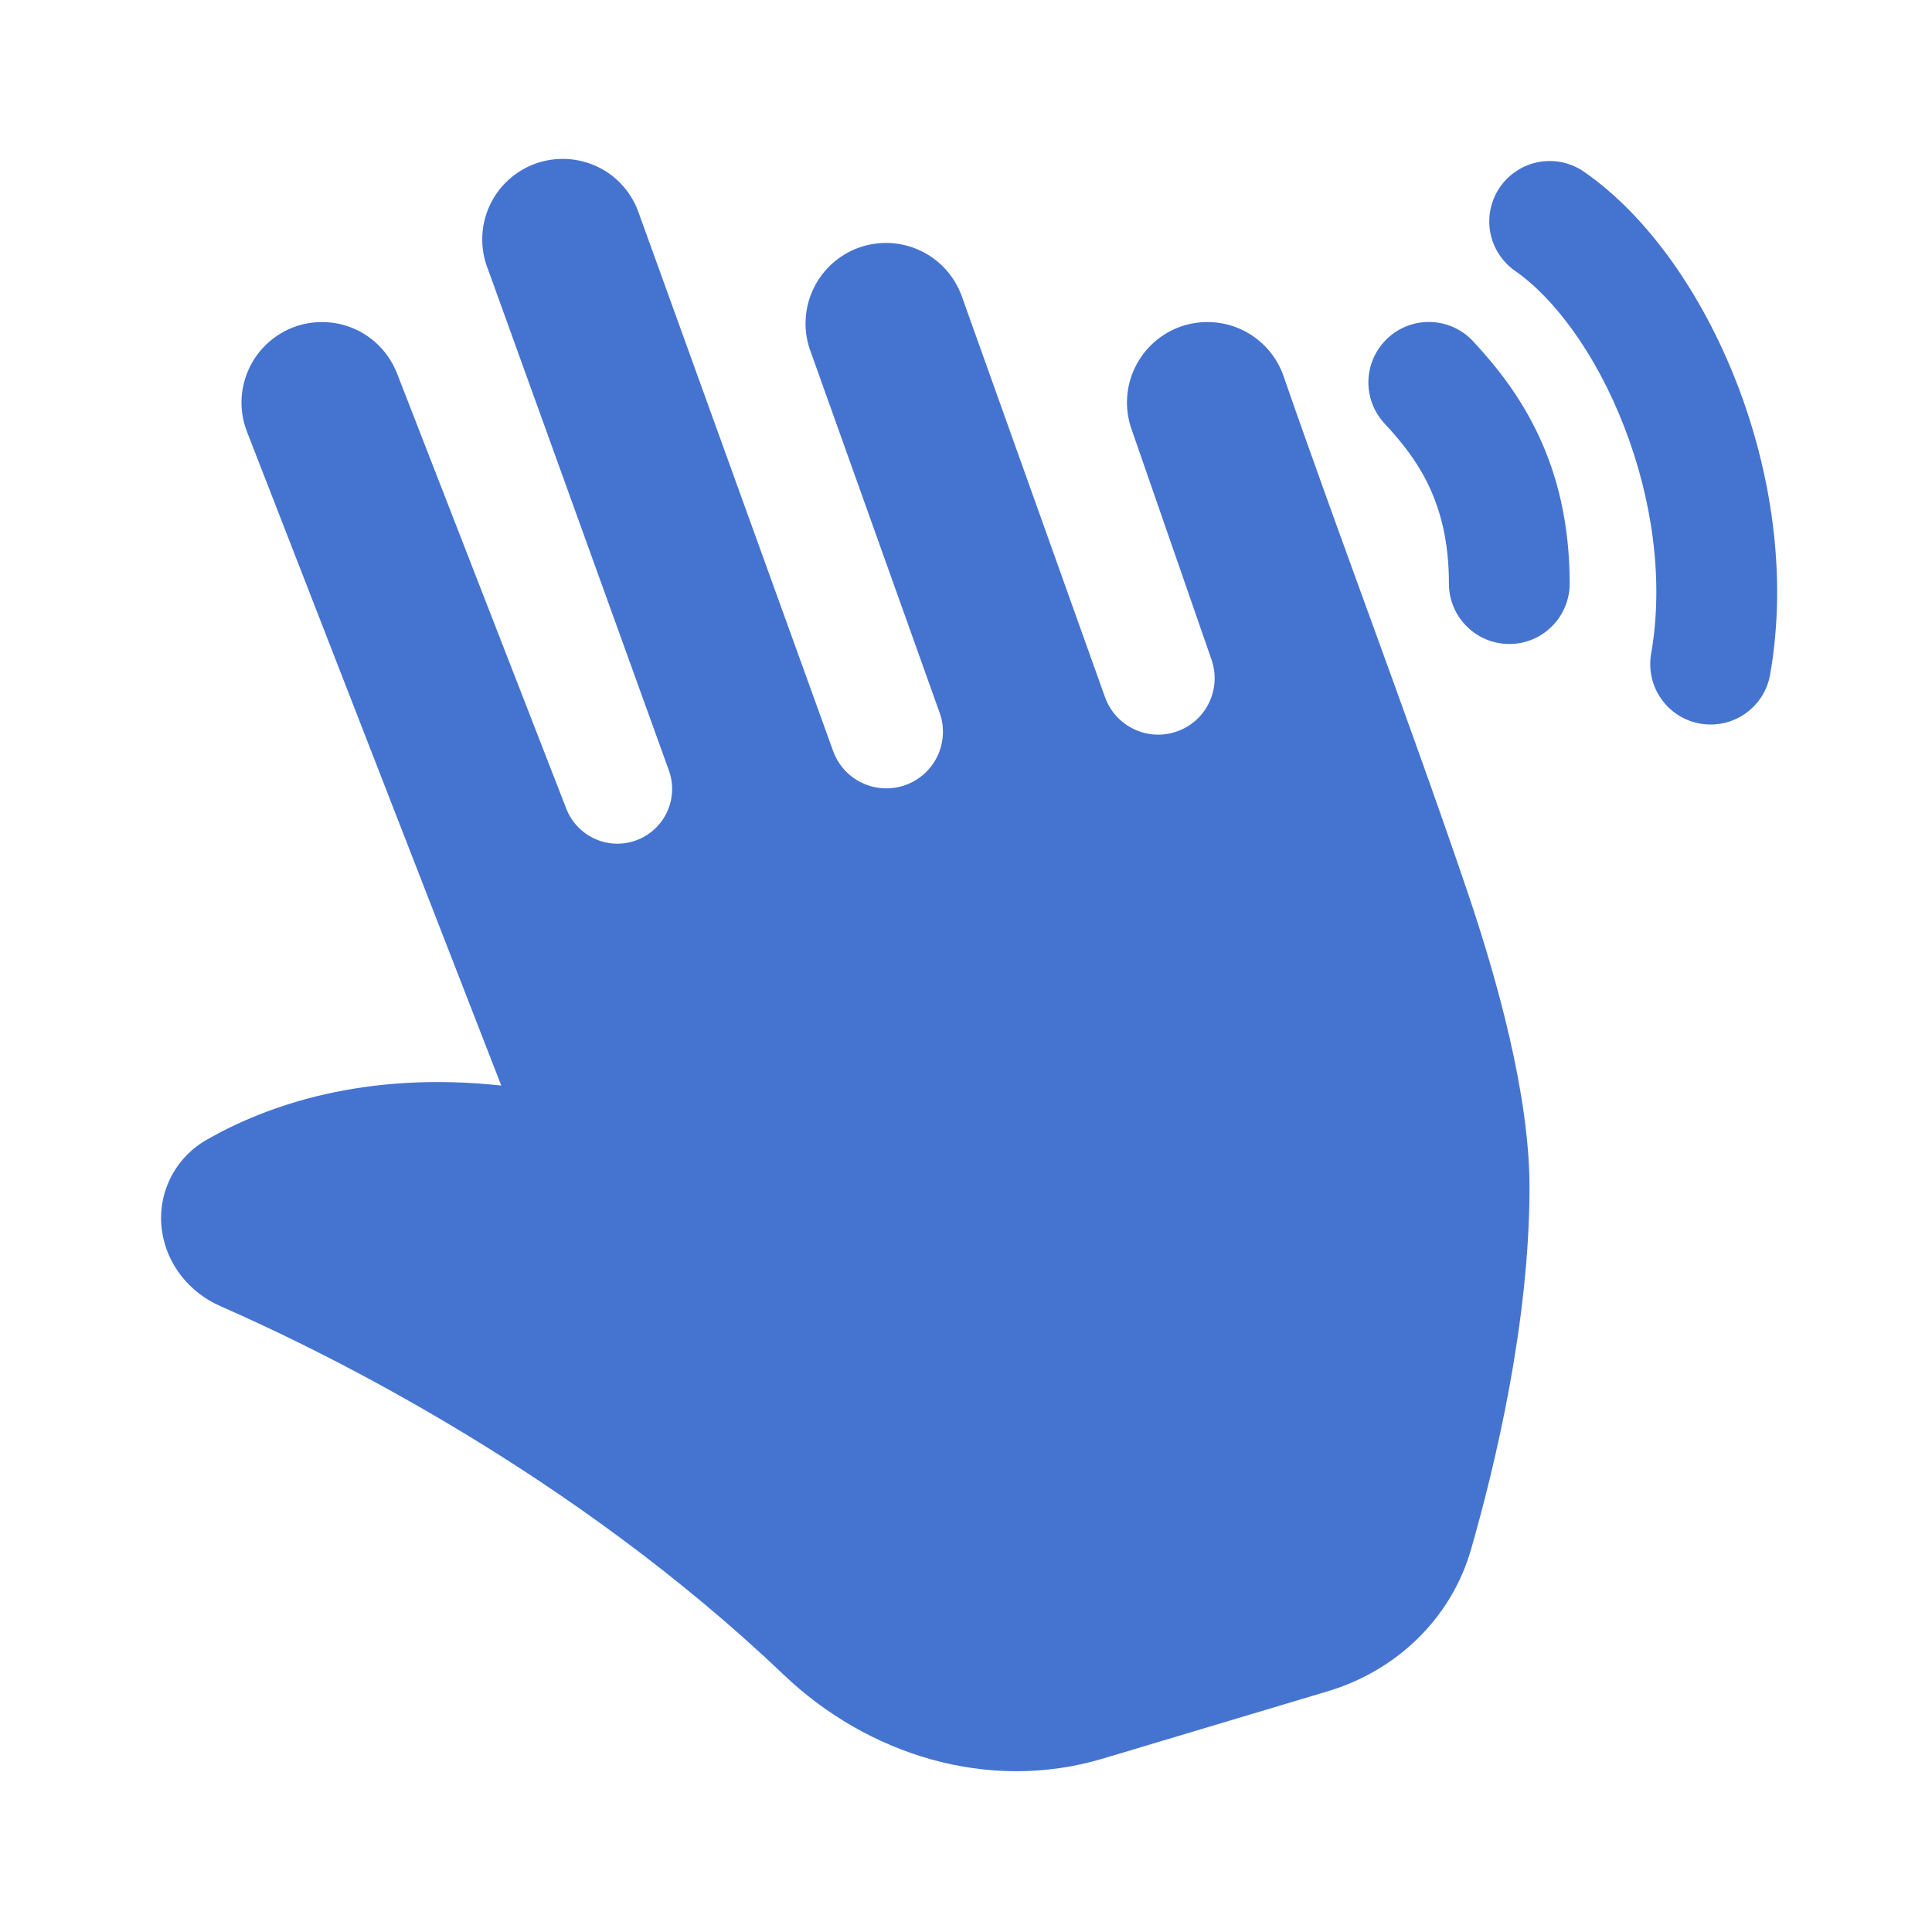 <svg width="24" height="24" viewBox="0 0 24 24" fill="none" xmlns="http://www.w3.org/2000/svg">
<g id="fluent:hand-wave-24-filled">
<path id="Vector" d="M7.94 2.66C7.898 2.533 7.831 2.416 7.743 2.315C7.655 2.214 7.548 2.132 7.428 2.074C7.307 2.016 7.177 1.982 7.043 1.975C6.91 1.968 6.776 1.988 6.65 2.033C6.525 2.078 6.409 2.149 6.311 2.24C6.213 2.33 6.134 2.44 6.079 2.562C6.024 2.684 5.994 2.815 5.991 2.949C5.987 3.083 6.011 3.216 6.06 3.34L8.31 9.573C8.37 9.741 8.361 9.926 8.286 10.087C8.211 10.249 8.075 10.375 7.908 10.437C7.741 10.5 7.557 10.495 7.394 10.422C7.231 10.35 7.103 10.217 7.037 10.051L4.932 4.638C4.884 4.516 4.813 4.404 4.722 4.309C4.632 4.214 4.523 4.138 4.403 4.085C4.283 4.032 4.153 4.004 4.022 4.001C3.89 3.998 3.76 4.021 3.638 4.068C3.39 4.165 3.191 4.355 3.085 4.598C3.032 4.718 3.003 4.847 3 4.979C2.997 5.11 3.02 5.241 3.068 5.363L6.227 13.485C4.525 13.301 3.31 13.735 2.577 14.153C2.379 14.263 2.219 14.431 2.118 14.633C2.017 14.836 1.98 15.065 2.012 15.289C2.071 15.706 2.351 16.056 2.739 16.226C4.075 16.811 7.125 18.314 9.737 20.806C10.763 21.784 12.259 22.277 13.7 21.846L16.499 21.008C17.329 20.759 18.023 20.122 18.274 19.246C18.574 18.199 19 16.426 19 14.75C19 13.6 18.597 12.165 18.23 11.08C17.502 8.935 16.688 6.815 15.945 4.673C15.858 4.422 15.675 4.216 15.437 4.101C15.198 3.985 14.923 3.969 14.672 4.055C14.422 4.142 14.216 4.325 14.1 4.564C13.984 4.802 13.968 5.077 14.055 5.328L15.049 8.192C15.111 8.367 15.1 8.56 15.02 8.728C14.94 8.896 14.796 9.025 14.62 9.086C14.445 9.148 14.252 9.138 14.085 9.057C13.917 8.977 13.788 8.833 13.726 8.658L11.942 3.664C11.849 3.419 11.664 3.22 11.426 3.11C11.188 3 10.917 2.988 10.67 3.076C10.424 3.164 10.221 3.346 10.107 3.582C9.993 3.817 9.975 4.089 10.059 4.337L11.677 8.867C11.736 9.041 11.723 9.232 11.643 9.397C11.563 9.563 11.421 9.69 11.248 9.752C11.075 9.814 10.884 9.806 10.717 9.729C10.55 9.653 10.42 9.514 10.354 9.342L7.94 2.66ZM18.634 2.323C18.69 2.242 18.762 2.173 18.845 2.12C18.927 2.066 19.02 2.03 19.117 2.012C19.214 1.995 19.313 1.996 19.41 2.017C19.506 2.038 19.597 2.078 19.678 2.134C20.486 2.695 21.156 3.678 21.576 4.761C22 5.855 22.206 7.145 21.989 8.38C21.955 8.576 21.844 8.75 21.681 8.864C21.518 8.979 21.316 9.023 21.12 8.989C20.924 8.955 20.75 8.844 20.636 8.681C20.521 8.518 20.477 8.316 20.511 8.12C20.671 7.208 20.524 6.197 20.177 5.303C19.827 4.397 19.308 3.703 18.822 3.366C18.659 3.252 18.547 3.079 18.512 2.883C18.477 2.688 18.521 2.486 18.634 2.323ZM18.299 4.239C18.163 4.093 17.975 4.007 17.776 4C17.577 3.993 17.384 4.065 17.238 4.201C17.092 4.337 17.006 4.525 16.999 4.724C16.992 4.923 17.064 5.116 17.2 5.262C17.618 5.71 17.999 6.252 17.999 7.25C17.999 7.449 18.078 7.64 18.219 7.78C18.359 7.921 18.55 8 18.749 8C18.948 8 19.139 7.921 19.279 7.78C19.42 7.64 19.499 7.449 19.499 7.25C19.499 5.75 18.877 4.86 18.299 4.239Z" fill="#4574D0"/>
</g>
</svg>
